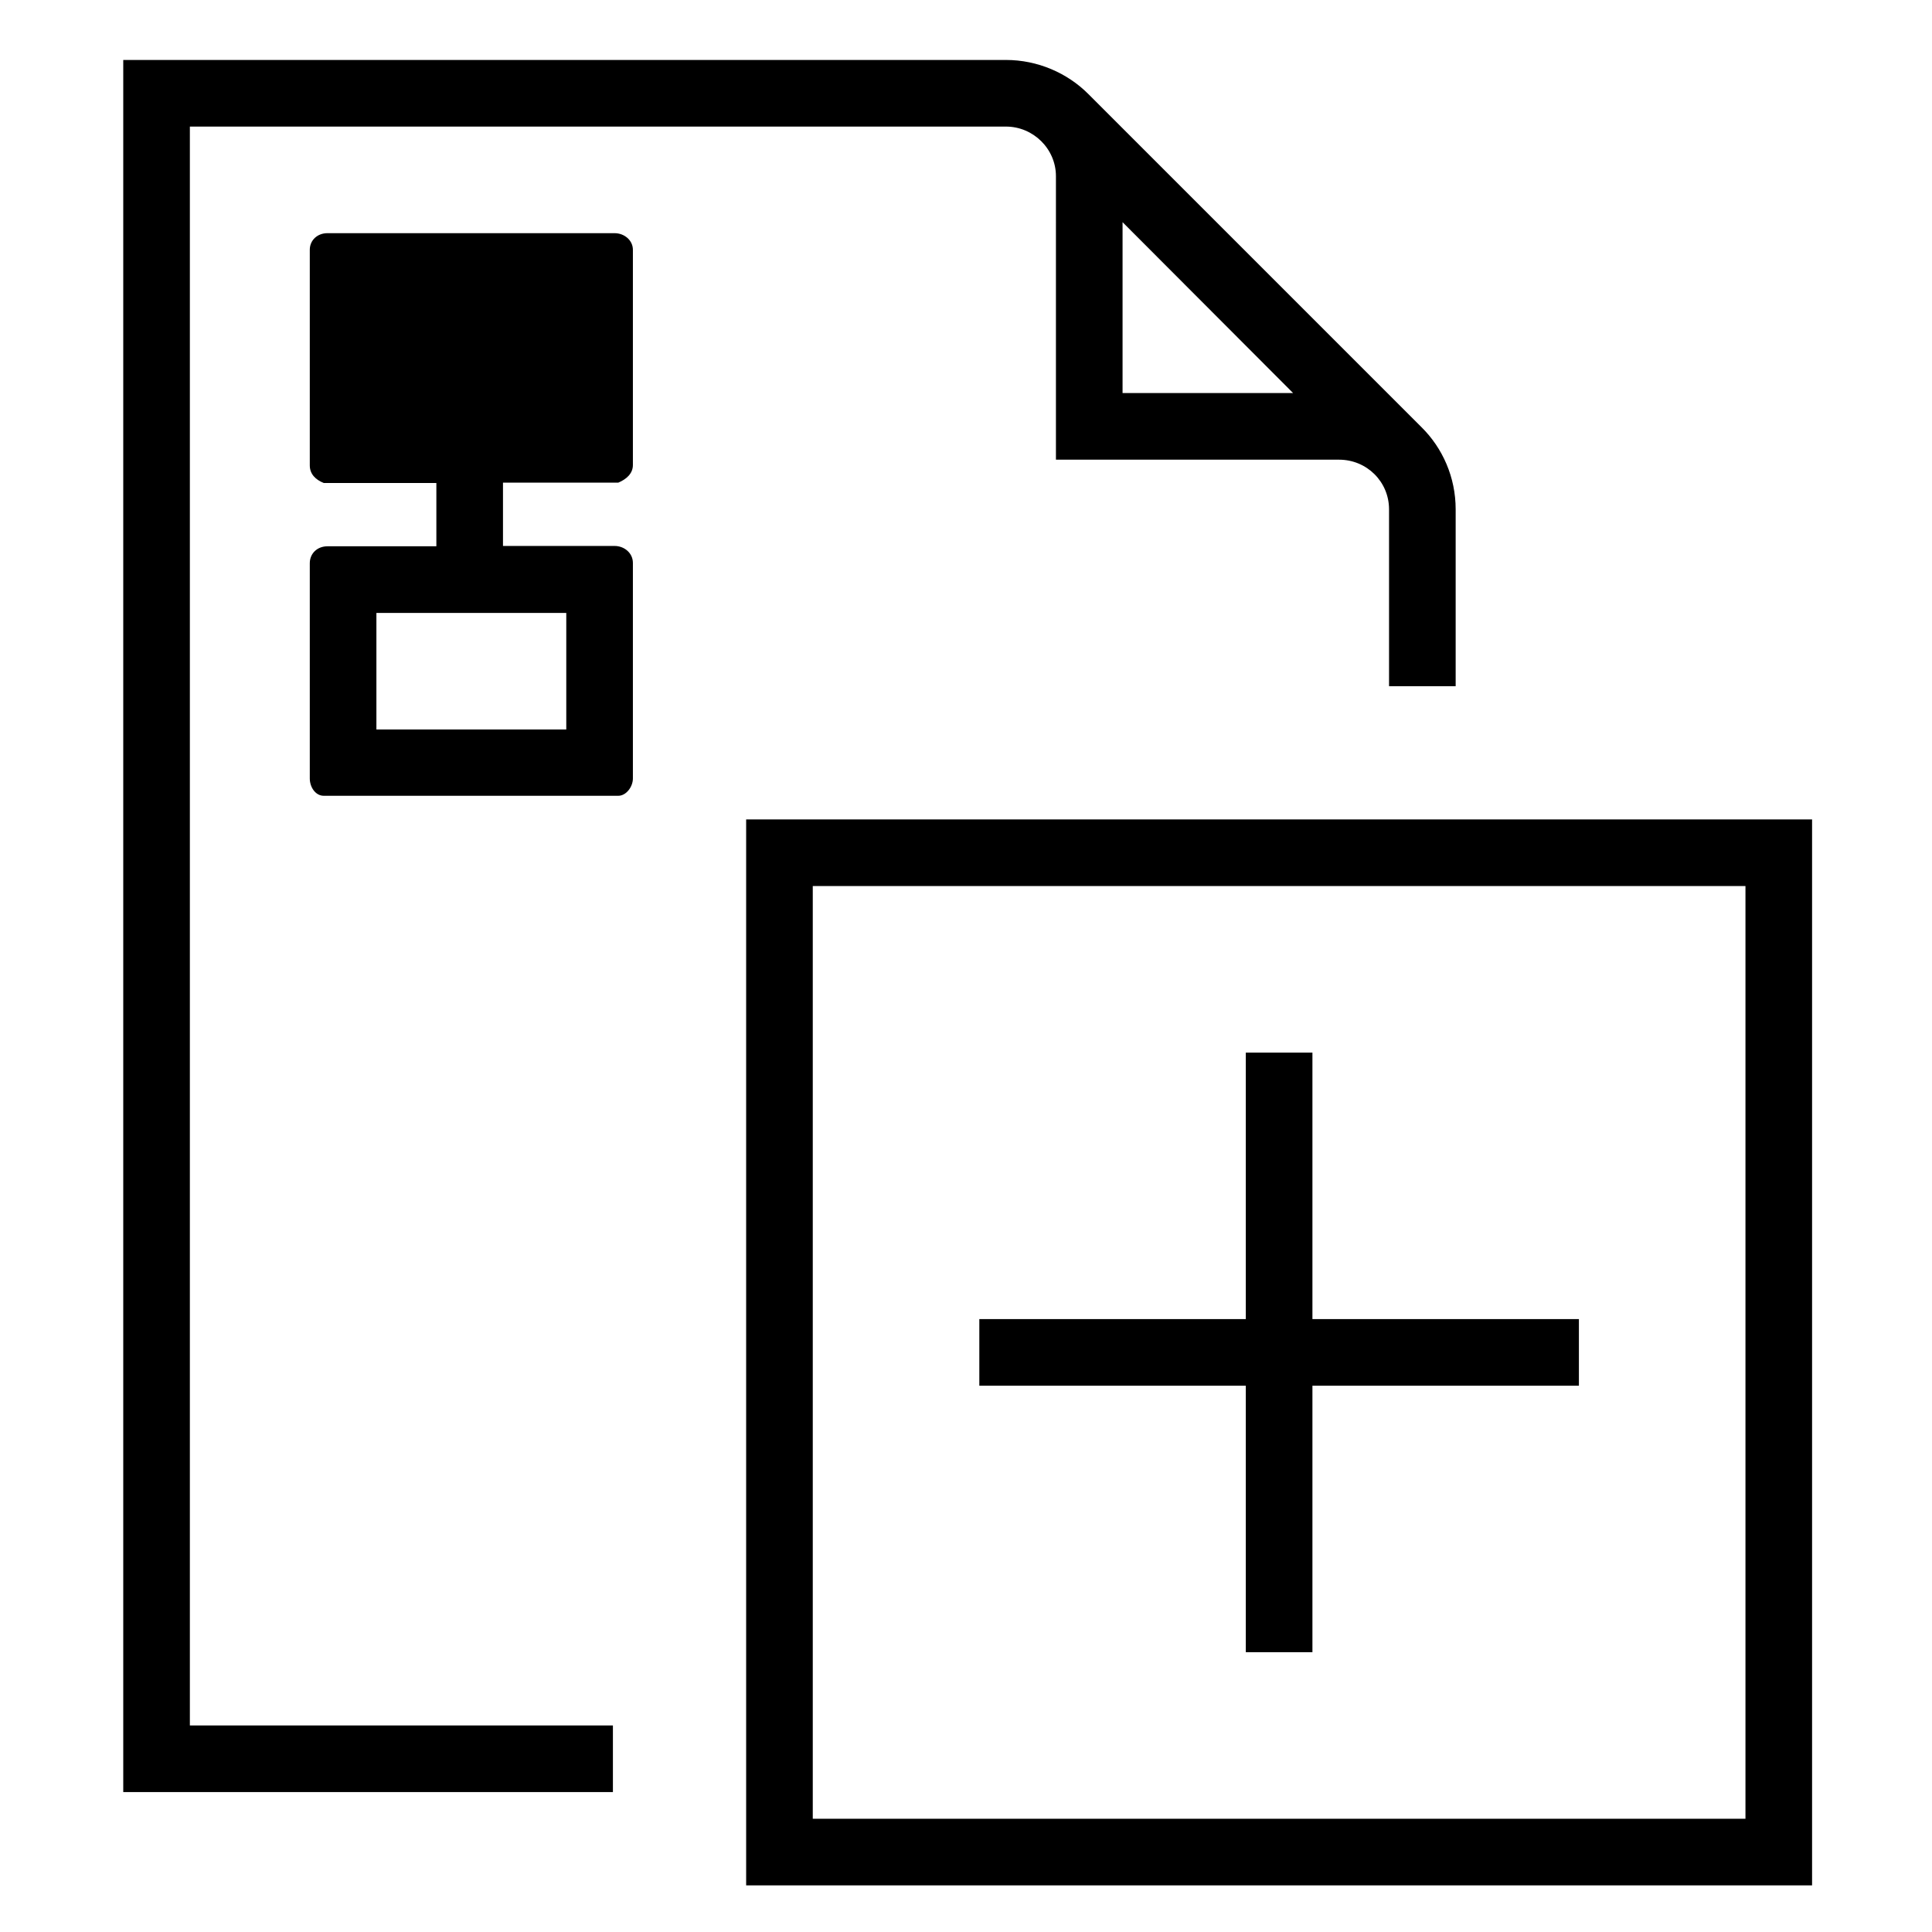 <?xml version="1.0" encoding="utf-8"?>
<!-- Generator: Adobe Illustrator 19.2.1, SVG Export Plug-In . SVG Version: 6.00 Build 0)  -->
<svg version="1.1" id="Ebene_1" xmlns="http://www.w3.org/2000/svg" xmlns:xlink="http://www.w3.org/1999/xlink" x="0px" y="0px"
	 width="580px" height="580px" viewBox="0 0 580 580" style="enable-background:new 0 0 580 580;" xml:space="preserve">
<g>
	<path d="M57,38h245c8.2,0,15,6.7,15,14.9V138h85c8.3,0,15,6.6,15,14.9V206h20v-53.1c0-9.6-3.9-18.4-10.3-24.7l-100-100
		C320.4,21.9,311.5,18,302,18H37v520h147v-20H57V38z M337,66.7l51.2,51.3H337V66.7z"/>
	<path d="M224,246v320h320V246H224z M524,546H244V266h280V546z"/>
	<polygon points="374,496 394,496 394,416 474,416 474,396 394,396 394,316 374,316 374,396 294,396 294,416 374,416 	"/>
	<path d="M184.5,70H98.3c-3,0-5.3,2.1-5.3,5V102v10.8v26.9c0,2.6,1.7,4.3,4.2,5.3H131v19H98.3c-3,0-5.3,2.1-5.3,5.1V196v10.8v26.9
		c0,2.6,1.7,5.2,4.2,5.2h88.4c2.4,0,4.4-2.7,4.4-5.2v-64.7c0-3-2.6-5.1-5.5-5.1H151v-19h34.6c2.4-1,4.4-2.7,4.4-5.3V75
		C190,72.1,187.4,70,184.5,70z M170,219h-57v-35h57V219z"/>
</g>
</svg>
